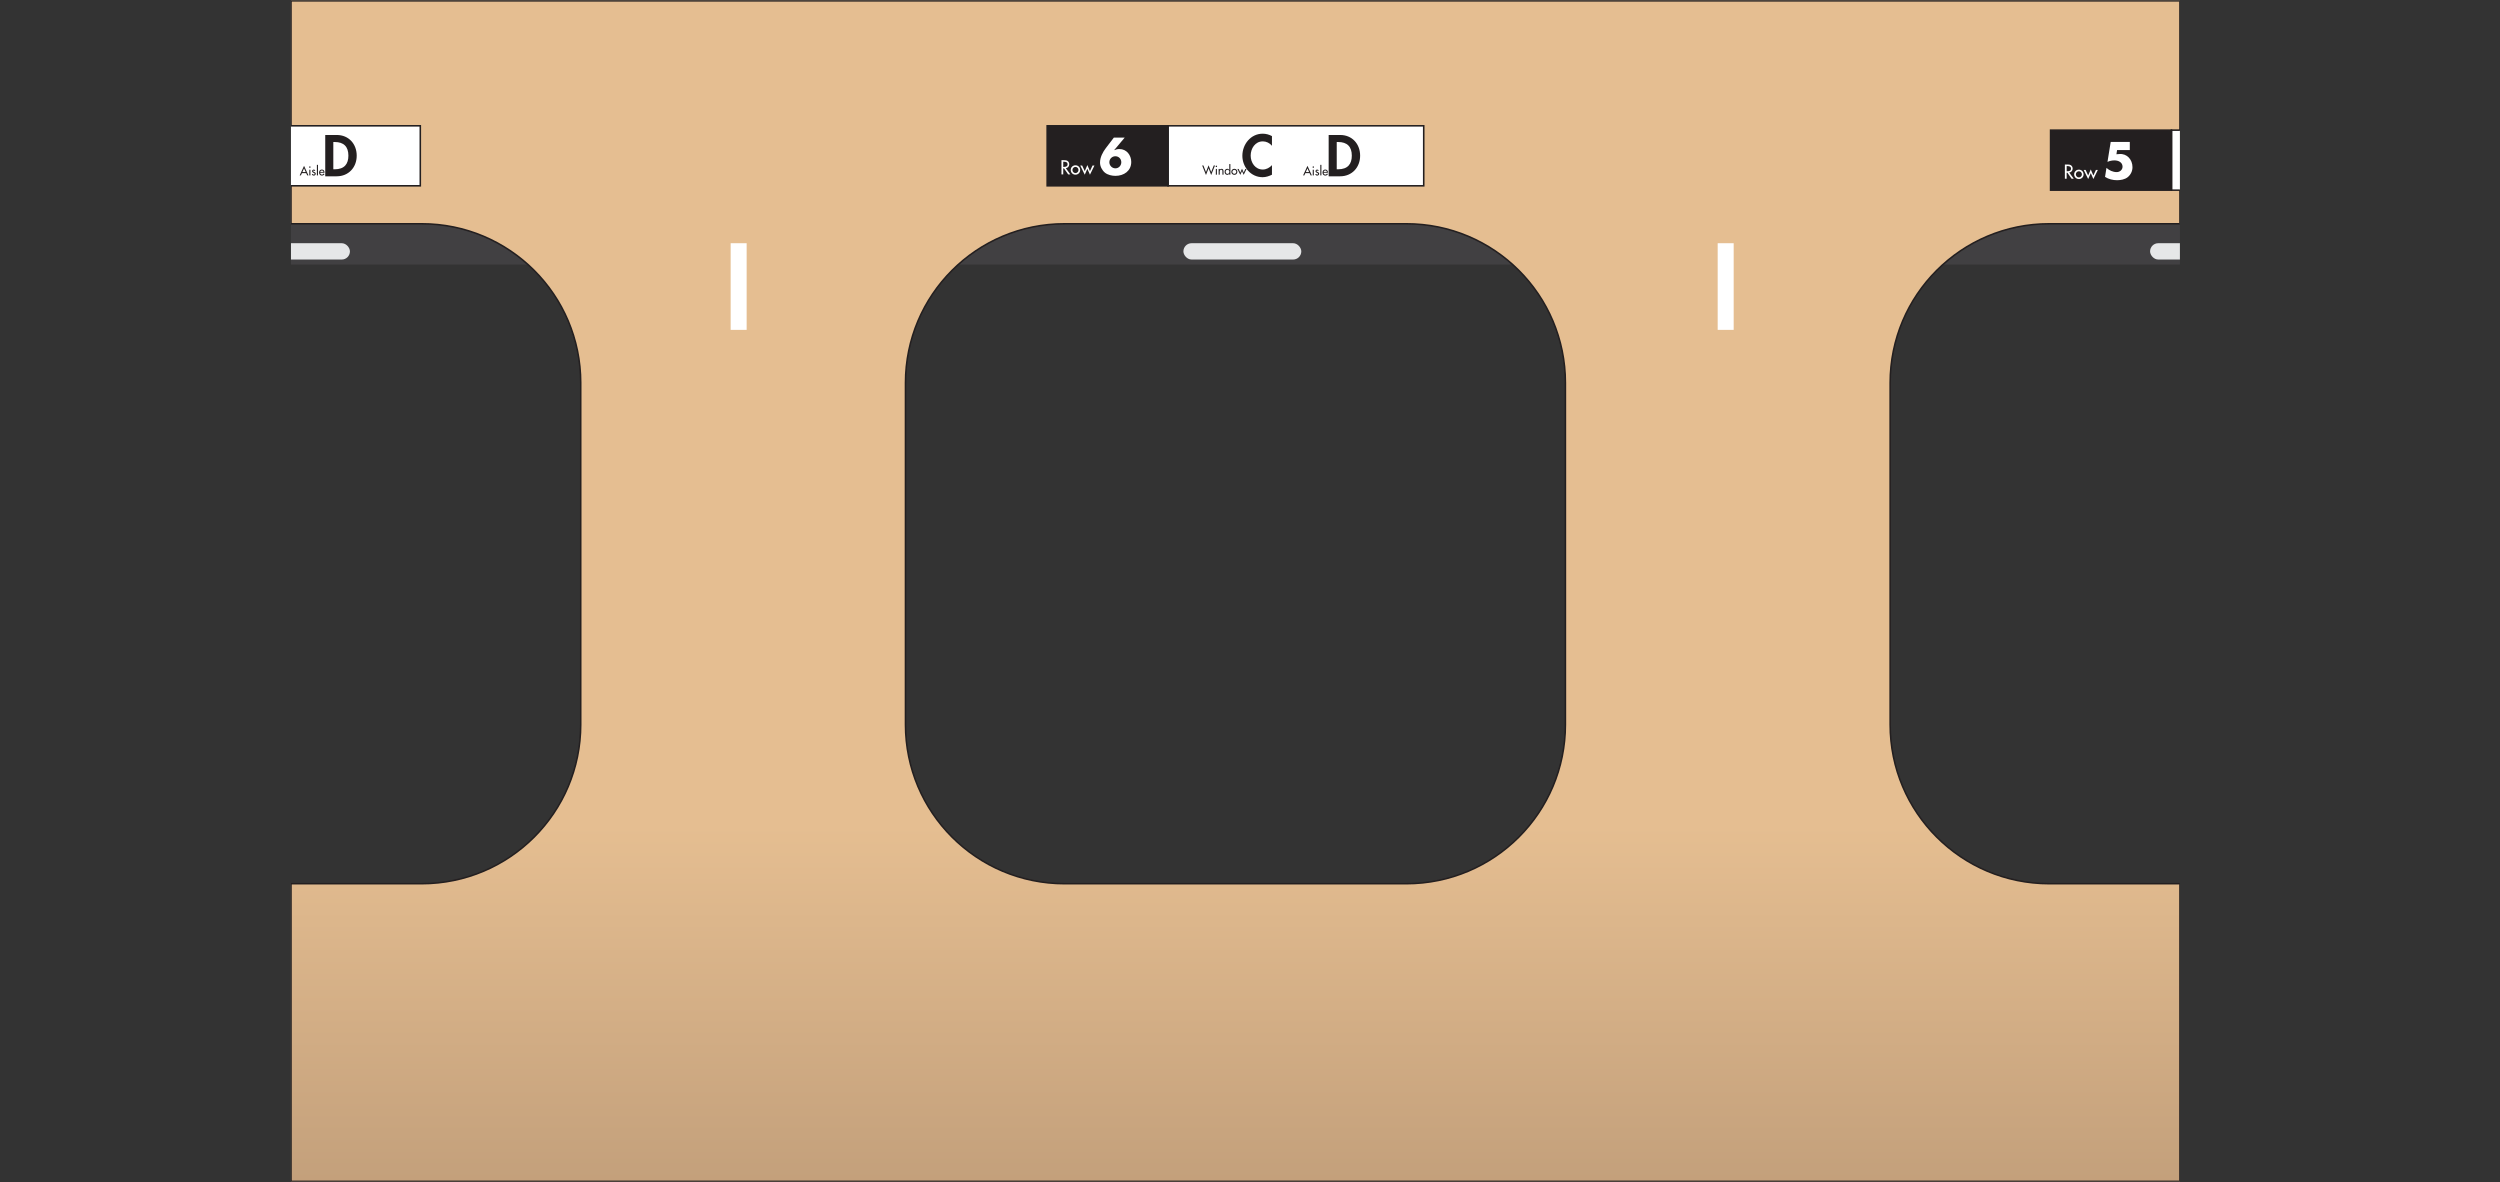 <?xml version="1.0" encoding="UTF-8"?>
<svg id="Layer_1" data-name="Layer 1" xmlns="http://www.w3.org/2000/svg" xmlns:xlink="http://www.w3.org/1999/xlink" viewBox="0 0 1588.2 751">
  <rect x="0" y="0" width="1588.2" height="751" fill="#333333" stroke="none"/>
  <defs>
    <style>
      .cls-1 {
        clip-path: url(#clippath);
      }

      .cls-2 {
        fill: none;
      }

      .cls-2, .cls-3, .cls-4, .cls-5, .cls-6 {
        stroke-width: 0px;
      }

      .cls-7, .cls-8, .cls-9 {
        stroke: #231f20;
        stroke-miterlimit: 10;
      }

      .cls-7, .cls-3 {
        fill: #231f20;
      }

      .cls-8 {
        fill: url(#linear-gradient);
      }

      .cls-9, .cls-6 {
        fill: #fff;
      }

      .cls-4 {
        fill: #e6e7e8;
      }

      .cls-5 {
        fill: #414042;
      }
    </style>
    <clipPath id="clippath">
      <rect class="cls-2" x="184.85" y=".5" width="1200" height="750"/>
    </clipPath>
    <linearGradient id="linear-gradient" x1="784.85" y1="338.53" x2="784.85" y2="1028.49" gradientUnits="userSpaceOnUse">
      <stop offset=".27" stop-color="#e5be91"/>
      <stop offset="1" stop-color="#9a7b60"/>
    </linearGradient>
  </defs>
  <g class="cls-1">
    <g>
      <g>
        <rect class="cls-5" x="604.39" y="140.95" width="369.69" height="27.11"/>
        <rect class="cls-4" x="751.79" y="154.51" width="74.9" height="10.37" rx="5.19" ry="5.19"/>
      </g>
      <g>
        <rect class="cls-5" x="1218.51" y="140.95" width="369.69" height="27.11"/>
        <rect class="cls-4" x="1365.9" y="154.51" width="74.9" height="10.37" rx="5.19" ry="5.19"/>
      </g>
      <g>
        <rect class="cls-5" y="140.95" width="369.69" height="27.11"/>
        <rect class="cls-4" x="147.4" y="154.51" width="74.9" height="10.37" rx="5.19" ry="5.19"/>
      </g>
      <path class="cls-8" d="M1301.82,142.16h83.02V.5H184.85v141.66h83.02c55.81,0,101.05,45.24,101.05,101.05v217.14c0,55.81-45.24,101.05-101.05,101.05h-83.02v189.1h1200v-189.1h-83.02c-55.81,0-101.05-45.24-101.05-101.05v-217.14c0-55.81,45.24-101.05,101.05-101.05ZM994.47,460.35c0,55.81-45.24,101.05-101.05,101.05h-217.14c-55.81,0-101.05-45.24-101.05-101.05v-217.14c0-55.81,45.24-101.05,101.05-101.05h217.14c55.81,0,101.05,45.24,101.05,101.05v217.14Z"/>
      <rect class="cls-9" x="742.04" y="79.92" width="162.42" height="38.12"/>
      <rect class="cls-7" x="665.24" y="79.92" width="76.8" height="38.12"/>
      <path class="cls-6" d="M714.48,87.43l-6.63,7.9.06.06c1.05-.46,2.04-.71,3.25-.71,4.58,0,7.5,3.93,7.5,8.21,0,5.73-4.71,8.83-10.04,8.83-2.26,0-4.86-.59-6.66-2.01-1.86-1.55-3.13-4-3.13-6.41,0-3.38,1.73-6.66,3.75-9.29l5.02-6.57h6.88ZM712.34,103.07c0-2.11-1.61-3.81-3.75-3.81s-3.84,1.7-3.84,3.81,1.73,3.87,3.84,3.87,3.75-1.73,3.75-3.87Z"/>
      <g>
        <path class="cls-6" d="M679.95,110.79h-1.37l-2.66-3.83h-.47v3.83h-1.13v-9.04h1.37c.8,0,1.67.01,2.39.42.76.44,1.19,1.29,1.19,2.16,0,1.3-.86,2.37-2.17,2.53l2.85,3.93ZM675.45,106.03h.36c1.15,0,2.4-.22,2.4-1.66s-1.34-1.62-2.46-1.62h-.3v3.27Z"/>
        <path class="cls-6" d="M686.22,107.99c0,1.69-1.32,2.99-3,2.99s-3-1.3-3-2.99,1.32-2.99,3-2.99,3,1.3,3,2.99ZM681.3,107.99c0,1.06.85,1.96,1.92,1.96s1.92-.9,1.92-1.96-.85-1.96-1.92-1.96-1.92.89-1.92,1.96Z"/>
        <path class="cls-6" d="M689.12,108.75l1.66-3.89,1.64,3.89,1.63-3.57h1.22l-2.85,5.8-1.64-3.75-1.66,3.75-2.85-5.8h1.22l1.63,3.57Z"/>
      </g>
      <g>
        <path class="cls-3" d="M808.04,92.6c-1.43-1.74-3.59-2.79-5.78-2.79-4.91,0-7.73,4.53-7.73,9.05s2.92,8.84,7.7,8.84c2.19,0,4.39-1.15,5.82-2.79v6.09c-1.92.91-3.83,1.57-5.95,1.57-7.38,0-12.85-6.37-12.85-13.61s5.26-14.03,12.95-14.03c2.05,0,4.07.56,5.85,1.53v6.13Z"/>
        <g>
          <path class="cls-3" d="M766.14,109.31l1.65-4.3,1.65,4.3,1.63-4.18h.79l-2.42,6.06-1.65-4.28-1.65,4.28-2.42-6.06h.79l1.63,4.18Z"/>
          <path class="cls-3" d="M773.21,105.69c0,.26-.22.47-.48.47s-.48-.21-.48-.47.22-.49.48-.49.48.22.48.49ZM773.08,110.96h-.7v-3.62h.7v3.62Z"/>
          <path class="cls-3" d="M774.89,107.83h.02c.22-.39.65-.6,1.09-.6,1.02,0,1.28.69,1.28,1.57v2.16h-.7v-2.07c0-.62-.08-1.04-.8-1.04-.9,0-.9.79-.9,1.45v1.66h-.7v-3.62h.7v.49Z"/>
          <path class="cls-3" d="M780.94,110.4h-.02c-.28.41-.72.69-1.23.69-1.11,0-1.73-.92-1.73-1.96s.66-1.9,1.7-1.9c.54,0,.97.28,1.26.71h.02v-3.7h.7v6.71h-.7v-.57ZM780.98,109.15c0-.7-.43-1.3-1.18-1.3s-1.15.63-1.15,1.3.41,1.32,1.15,1.32,1.18-.6,1.18-1.32Z"/>
          <path class="cls-3" d="M786.08,109.16c0,1.09-.85,1.93-1.93,1.93s-1.93-.84-1.93-1.93.85-1.93,1.93-1.93,1.93.84,1.93,1.93ZM782.91,109.16c0,.68.55,1.26,1.24,1.26s1.24-.58,1.24-1.26-.55-1.26-1.24-1.26-1.24.57-1.24,1.26Z"/>
          <path class="cls-3" d="M787.95,109.65l1.07-2.51,1.06,2.51,1.05-2.31h.79l-1.84,3.75-1.06-2.42-1.07,2.42-1.84-3.75h.79l1.05,2.31Z"/>
        </g>
      </g>
      <g>
        <path class="cls-3" d="M844.08,85.75h7.31c7.59,0,12.67,5.68,12.67,13.16s-5.22,13.09-12.71,13.09h-7.28v-26.25ZM849.2,107.55h.84c6.3,0,8.74-3.48,8.74-8.67,0-5.71-2.93-8.67-8.74-8.67h-.84v17.34Z"/>
        <g>
          <path class="cls-3" d="M829.27,109.97l-.67,1.46h-.78l2.79-6.08,2.79,6.08h-.78l-.67-1.46h-2.68ZM830.61,106.94l-1.04,2.36h2.07l-1.04-2.36Z"/>
          <path class="cls-3" d="M834.78,106.15c0,.26-.22.47-.48.47s-.48-.21-.48-.47.22-.49.48-.49.48.22.48.49ZM834.65,111.43h-.7v-3.62h.7v3.62Z"/>
          <path class="cls-3" d="M837.21,108.64c-.08-.18-.26-.32-.46-.32s-.38.15-.38.36c0,.32.42.46.84.65.43.19.84.46.84,1.03,0,.69-.57,1.2-1.25,1.2-.53,0-1.06-.3-1.25-.81l.6-.27c.15.27.33.46.66.46.29,0,.55-.2.55-.51,0-.19-.09-.29-.26-.39l-.68-.36c-.4-.22-.7-.42-.7-.91,0-.59.48-1.05,1.07-1.05.44,0,.8.24.99.63l-.57.3Z"/>
          <path class="cls-3" d="M839.46,111.43h-.7v-6.71h.7v6.71Z"/>
          <path class="cls-3" d="M840.86,109.73c0,.62.43,1.2,1.09,1.2.53,0,.82-.27,1.08-.7l.59.33c-.34.63-.97.99-1.68.99-1.11,0-1.78-.84-1.78-1.9s.6-1.95,1.76-1.95,1.69.85,1.69,1.93v.11h-2.76ZM842.93,109.21c-.08-.54-.44-.91-1-.91s-.94.39-1.03.91h2.03Z"/>
        </g>
      </g>
      <rect class="cls-9" x="104.59" y="79.92" width="162.42" height="38.12"/>
      <rect class="cls-7" x="27.79" y="79.92" width="76.8" height="38.12"/>
      <path class="cls-6" d="M77.03,87.43l-6.63,7.9.06.06c1.05-.46,2.04-.71,3.25-.71,4.58,0,7.5,3.93,7.5,8.21,0,5.73-4.71,8.83-10.04,8.83-2.26,0-4.86-.59-6.66-2.01-1.86-1.55-3.13-4-3.13-6.41,0-3.38,1.73-6.66,3.75-9.29l5.02-6.57h6.88ZM74.89,103.07c0-2.11-1.61-3.81-3.75-3.81s-3.84,1.7-3.84,3.81,1.73,3.87,3.84,3.87,3.75-1.73,3.75-3.87Z"/>
      <g>
        <path class="cls-6" d="M42.5,110.79h-1.37l-2.66-3.83h-.47v3.83h-1.13v-9.04h1.37c.8,0,1.67.01,2.39.42.76.44,1.19,1.29,1.19,2.16,0,1.3-.86,2.37-2.17,2.53l2.85,3.93ZM38,106.03h.36c1.15,0,2.4-.22,2.4-1.66s-1.34-1.62-2.46-1.62h-.3v3.27Z"/>
        <path class="cls-6" d="M48.77,107.99c0,1.69-1.32,2.99-3,2.99s-3-1.3-3-2.99,1.32-2.99,3-2.99,3,1.3,3,2.99ZM43.85,107.99c0,1.06.85,1.96,1.92,1.96s1.92-.9,1.92-1.96-.85-1.96-1.92-1.96-1.92.89-1.92,1.96Z"/>
        <path class="cls-6" d="M51.67,108.75l1.66-3.89,1.64,3.89,1.63-3.57h1.22l-2.85,5.8-1.64-3.75-1.66,3.75-2.85-5.8h1.22l1.63,3.57Z"/>
      </g>
      <g>
        <path class="cls-3" d="M170.59,92.6c-1.43-1.74-3.59-2.79-5.78-2.79-4.91,0-7.73,4.53-7.73,9.05s2.92,8.84,7.7,8.84c2.19,0,4.39-1.15,5.81-2.79v6.09c-1.92.91-3.83,1.57-5.95,1.57-7.38,0-12.85-6.37-12.85-13.61s5.26-14.03,12.95-14.03c2.05,0,4.07.56,5.85,1.53v6.13Z"/>
        <g>
          <path class="cls-3" d="M128.69,109.31l1.65-4.3,1.65,4.3,1.63-4.18h.79l-2.42,6.06-1.65-4.28-1.65,4.28-2.42-6.06h.79l1.63,4.18Z"/>
          <path class="cls-3" d="M135.76,105.69c0,.26-.22.47-.48.47s-.48-.21-.48-.47.22-.49.48-.49.48.22.48.49ZM135.63,110.96h-.7v-3.62h.7v3.62Z"/>
          <path class="cls-3" d="M137.44,107.83h.02c.22-.39.65-.6,1.09-.6,1.02,0,1.28.69,1.28,1.57v2.16h-.7v-2.07c0-.62-.08-1.04-.8-1.04-.9,0-.9.79-.9,1.45v1.66h-.7v-3.62h.7v.49Z"/>
          <path class="cls-3" d="M143.49,110.4h-.02c-.28.41-.72.69-1.23.69-1.11,0-1.73-.92-1.73-1.96s.66-1.9,1.7-1.9c.54,0,.97.28,1.26.71h.02v-3.7h.7v6.71h-.7v-.56ZM143.53,109.15c0-.7-.42-1.3-1.18-1.3s-1.14.63-1.14,1.3.41,1.31,1.14,1.31,1.18-.6,1.18-1.31Z"/>
          <path class="cls-3" d="M148.63,109.16c0,1.09-.85,1.93-1.93,1.93s-1.93-.84-1.93-1.93.85-1.93,1.93-1.93,1.93.84,1.93,1.93ZM145.46,109.16c0,.68.55,1.26,1.24,1.26s1.24-.58,1.24-1.26-.55-1.26-1.24-1.26-1.24.57-1.24,1.26Z"/>
          <path class="cls-3" d="M150.5,109.65l1.07-2.51,1.06,2.51,1.05-2.31h.79l-1.84,3.74-1.06-2.42-1.07,2.42-1.84-3.74h.79l1.05,2.31Z"/>
        </g>
      </g>
      <g>
        <path class="cls-3" d="M206.63,85.75h7.31c7.59,0,12.67,5.68,12.67,13.16s-5.22,13.09-12.71,13.09h-7.28v-26.25ZM211.75,107.55h.84c6.3,0,8.74-3.48,8.74-8.67,0-5.71-2.93-8.67-8.74-8.67h-.84v17.34Z"/>
        <g>
          <path class="cls-3" d="M191.82,109.97l-.67,1.46h-.78l2.79-6.08,2.79,6.08h-.78l-.67-1.46h-2.68ZM193.16,106.94l-1.04,2.36h2.07l-1.04-2.36Z"/>
          <path class="cls-3" d="M197.33,106.15c0,.26-.22.47-.48.47s-.48-.21-.48-.47.22-.49.48-.49.48.22.48.49ZM197.2,111.43h-.7v-3.62h.7v3.62Z"/>
          <path class="cls-3" d="M199.76,108.64c-.08-.18-.26-.32-.46-.32s-.38.15-.38.36c0,.32.42.46.84.65.43.19.84.46.84,1.03,0,.69-.57,1.2-1.25,1.2-.53,0-1.06-.3-1.25-.81l.6-.27c.15.27.33.46.66.46.29,0,.55-.2.55-.51,0-.19-.09-.29-.26-.39l-.68-.36c-.4-.22-.7-.42-.7-.91,0-.59.48-1.05,1.07-1.05.44,0,.8.24.99.63l-.56.3Z"/>
          <path class="cls-3" d="M202.01,111.43h-.7v-6.71h.7v6.71Z"/>
          <path class="cls-3" d="M203.41,109.73c0,.62.43,1.2,1.09,1.2.53,0,.82-.27,1.08-.7l.59.33c-.34.63-.97.99-1.68.99-1.11,0-1.78-.84-1.78-1.9s.6-1.95,1.76-1.95,1.69.85,1.69,1.93v.11h-2.76ZM205.48,109.21c-.08-.54-.44-.91-1-.91s-.94.39-1.03.91h2.03Z"/>
        </g>
      </g>
      <rect class="cls-9" x="1379.49" y="82.68" width="162.42" height="38.12"/>
      <rect class="cls-7" x="1302.69" y="82.68" width="76.8" height="38.12"/>
      <path class="cls-6" d="M1344.93,95.34l-.4,2.66,1.92-.15c4.77-.37,8.27,3.53,8.27,8.36,0,2.45-1.08,4.74-3,6.32-1.86,1.49-4.49,1.95-6.81,1.95-2.66,0-5.36-.65-7.62-2.11l.9-5.73c1.8,1.61,4.09,2.69,6.5,2.69,1.92,0,3.72-1.39,3.72-3.44,0-2.82-2.7-4-5.11-4-1.55,0-3.07.31-4.46.96l2.04-12.67h12.14v5.14h-8.08Z"/>
      <g>
        <path class="cls-6" d="M1317.4,113.55h-1.37l-2.66-3.83h-.47v3.83h-1.13v-9.04h1.37c.8,0,1.67.01,2.39.42.75.44,1.19,1.29,1.19,2.16,0,1.3-.86,2.37-2.17,2.53l2.85,3.93ZM1312.91,108.79h.36c1.15,0,2.4-.22,2.4-1.66s-1.34-1.62-2.46-1.62h-.3v3.27Z"/>
        <path class="cls-6" d="M1323.67,110.76c0,1.69-1.32,2.99-3,2.99s-3-1.3-3-2.99,1.32-2.99,3-2.99,3,1.3,3,2.99ZM1318.75,110.76c0,1.06.85,1.96,1.92,1.96s1.92-.9,1.92-1.96-.85-1.96-1.92-1.96-1.92.89-1.92,1.96Z"/>
        <path class="cls-6" d="M1326.57,111.51l1.66-3.89,1.64,3.89,1.63-3.57h1.22l-2.85,5.8-1.64-3.75-1.66,3.75-2.85-5.8h1.22l1.63,3.57Z"/>
      </g>
      <g>
        <path class="cls-3" d="M1445.49,95.37c-1.43-1.74-3.59-2.79-5.78-2.79-4.91,0-7.73,4.53-7.73,9.05s2.92,8.84,7.7,8.84c2.19,0,4.39-1.15,5.82-2.79v6.09c-1.92.91-3.83,1.57-5.95,1.57-7.38,0-12.85-6.37-12.85-13.61s5.26-14.03,12.95-14.03c2.05,0,4.07.56,5.85,1.53v6.13Z"/>
        <g>
          <path class="cls-3" d="M1403.59,112.07l1.65-4.3,1.65,4.3,1.63-4.18h.79l-2.42,6.06-1.65-4.28-1.65,4.28-2.42-6.06h.79l1.63,4.18Z"/>
          <path class="cls-3" d="M1410.67,108.45c0,.26-.22.47-.48.47s-.48-.21-.48-.47.22-.49.48-.49.48.22.48.49ZM1410.53,113.73h-.7v-3.62h.7v3.62Z"/>
          <path class="cls-3" d="M1412.34,110.59h.02c.22-.39.65-.6,1.09-.6,1.02,0,1.28.69,1.28,1.57v2.16h-.7v-2.07c0-.62-.08-1.04-.8-1.04-.9,0-.9.79-.9,1.45v1.66h-.7v-3.62h.7v.49Z"/>
          <path class="cls-3" d="M1418.39,113.16h-.02c-.28.41-.72.69-1.23.69-1.11,0-1.73-.92-1.73-1.96s.66-1.9,1.7-1.9c.54,0,.97.28,1.26.71h.02v-3.7h.7v6.71h-.7v-.56ZM1418.43,111.92c0-.7-.42-1.3-1.18-1.3s-1.14.63-1.14,1.3.41,1.31,1.14,1.31,1.18-.6,1.18-1.31Z"/>
          <path class="cls-3" d="M1423.53,111.92c0,1.09-.85,1.93-1.93,1.93s-1.93-.84-1.93-1.93.85-1.93,1.93-1.93,1.93.84,1.93,1.93ZM1420.36,111.92c0,.68.55,1.26,1.24,1.26s1.24-.58,1.24-1.26-.55-1.26-1.24-1.26-1.24.57-1.24,1.26Z"/>
          <path class="cls-3" d="M1425.4,112.41l1.07-2.51,1.06,2.51,1.05-2.31h.79l-1.84,3.74-1.06-2.42-1.07,2.42-1.84-3.74h.79l1.05,2.31Z"/>
        </g>
      </g>
      <g>
        <path class="cls-3" d="M1481.53,88.51h7.31c7.59,0,12.67,5.68,12.67,13.16s-5.22,13.09-12.71,13.09h-7.28v-26.25ZM1486.65,110.31h.84c6.3,0,8.74-3.48,8.74-8.67,0-5.71-2.93-8.67-8.74-8.67h-.84v17.34Z"/>
        <g>
          <path class="cls-3" d="M1466.72,112.73l-.67,1.46h-.78l2.79-6.08,2.79,6.08h-.78l-.67-1.46h-2.68ZM1468.06,109.71l-1.04,2.36h2.07l-1.04-2.36Z"/>
          <path class="cls-3" d="M1472.23,108.92c0,.26-.22.47-.48.47s-.48-.21-.48-.47.22-.49.48-.49.48.22.48.49ZM1472.1,114.19h-.7v-3.62h.7v3.62Z"/>
          <path class="cls-3" d="M1474.67,111.4c-.08-.18-.26-.32-.46-.32s-.38.15-.38.36c0,.32.42.46.84.65.43.19.84.46.84,1.03,0,.69-.57,1.2-1.25,1.2-.53,0-1.06-.3-1.25-.81l.6-.27c.15.27.33.46.66.46.29,0,.55-.2.55-.51,0-.19-.09-.29-.26-.39l-.68-.36c-.4-.22-.7-.42-.7-.91,0-.59.48-1.05,1.07-1.05.44,0,.8.24.99.63l-.57.3Z"/>
          <path class="cls-3" d="M1476.91,114.19h-.7v-6.71h.7v6.71Z"/>
          <path class="cls-3" d="M1478.31,112.5c0,.62.43,1.2,1.09,1.2.53,0,.82-.27,1.08-.7l.59.33c-.34.63-.97.99-1.68.99-1.11,0-1.78-.84-1.78-1.9s.6-1.95,1.76-1.95,1.69.85,1.69,1.93v.11h-2.76ZM1480.38,111.97c-.08-.54-.44-.91-1-.91s-.94.39-1.03.91h2.03Z"/>
        </g>
      </g>
      <rect class="cls-6" x="464.17" y="154.51" width="10.16" height="55.05"/>
      <rect class="cls-6" x="1091.21" y="154.51" width="10.16" height="55.05"/>
    </g>
  </g>
</svg>
